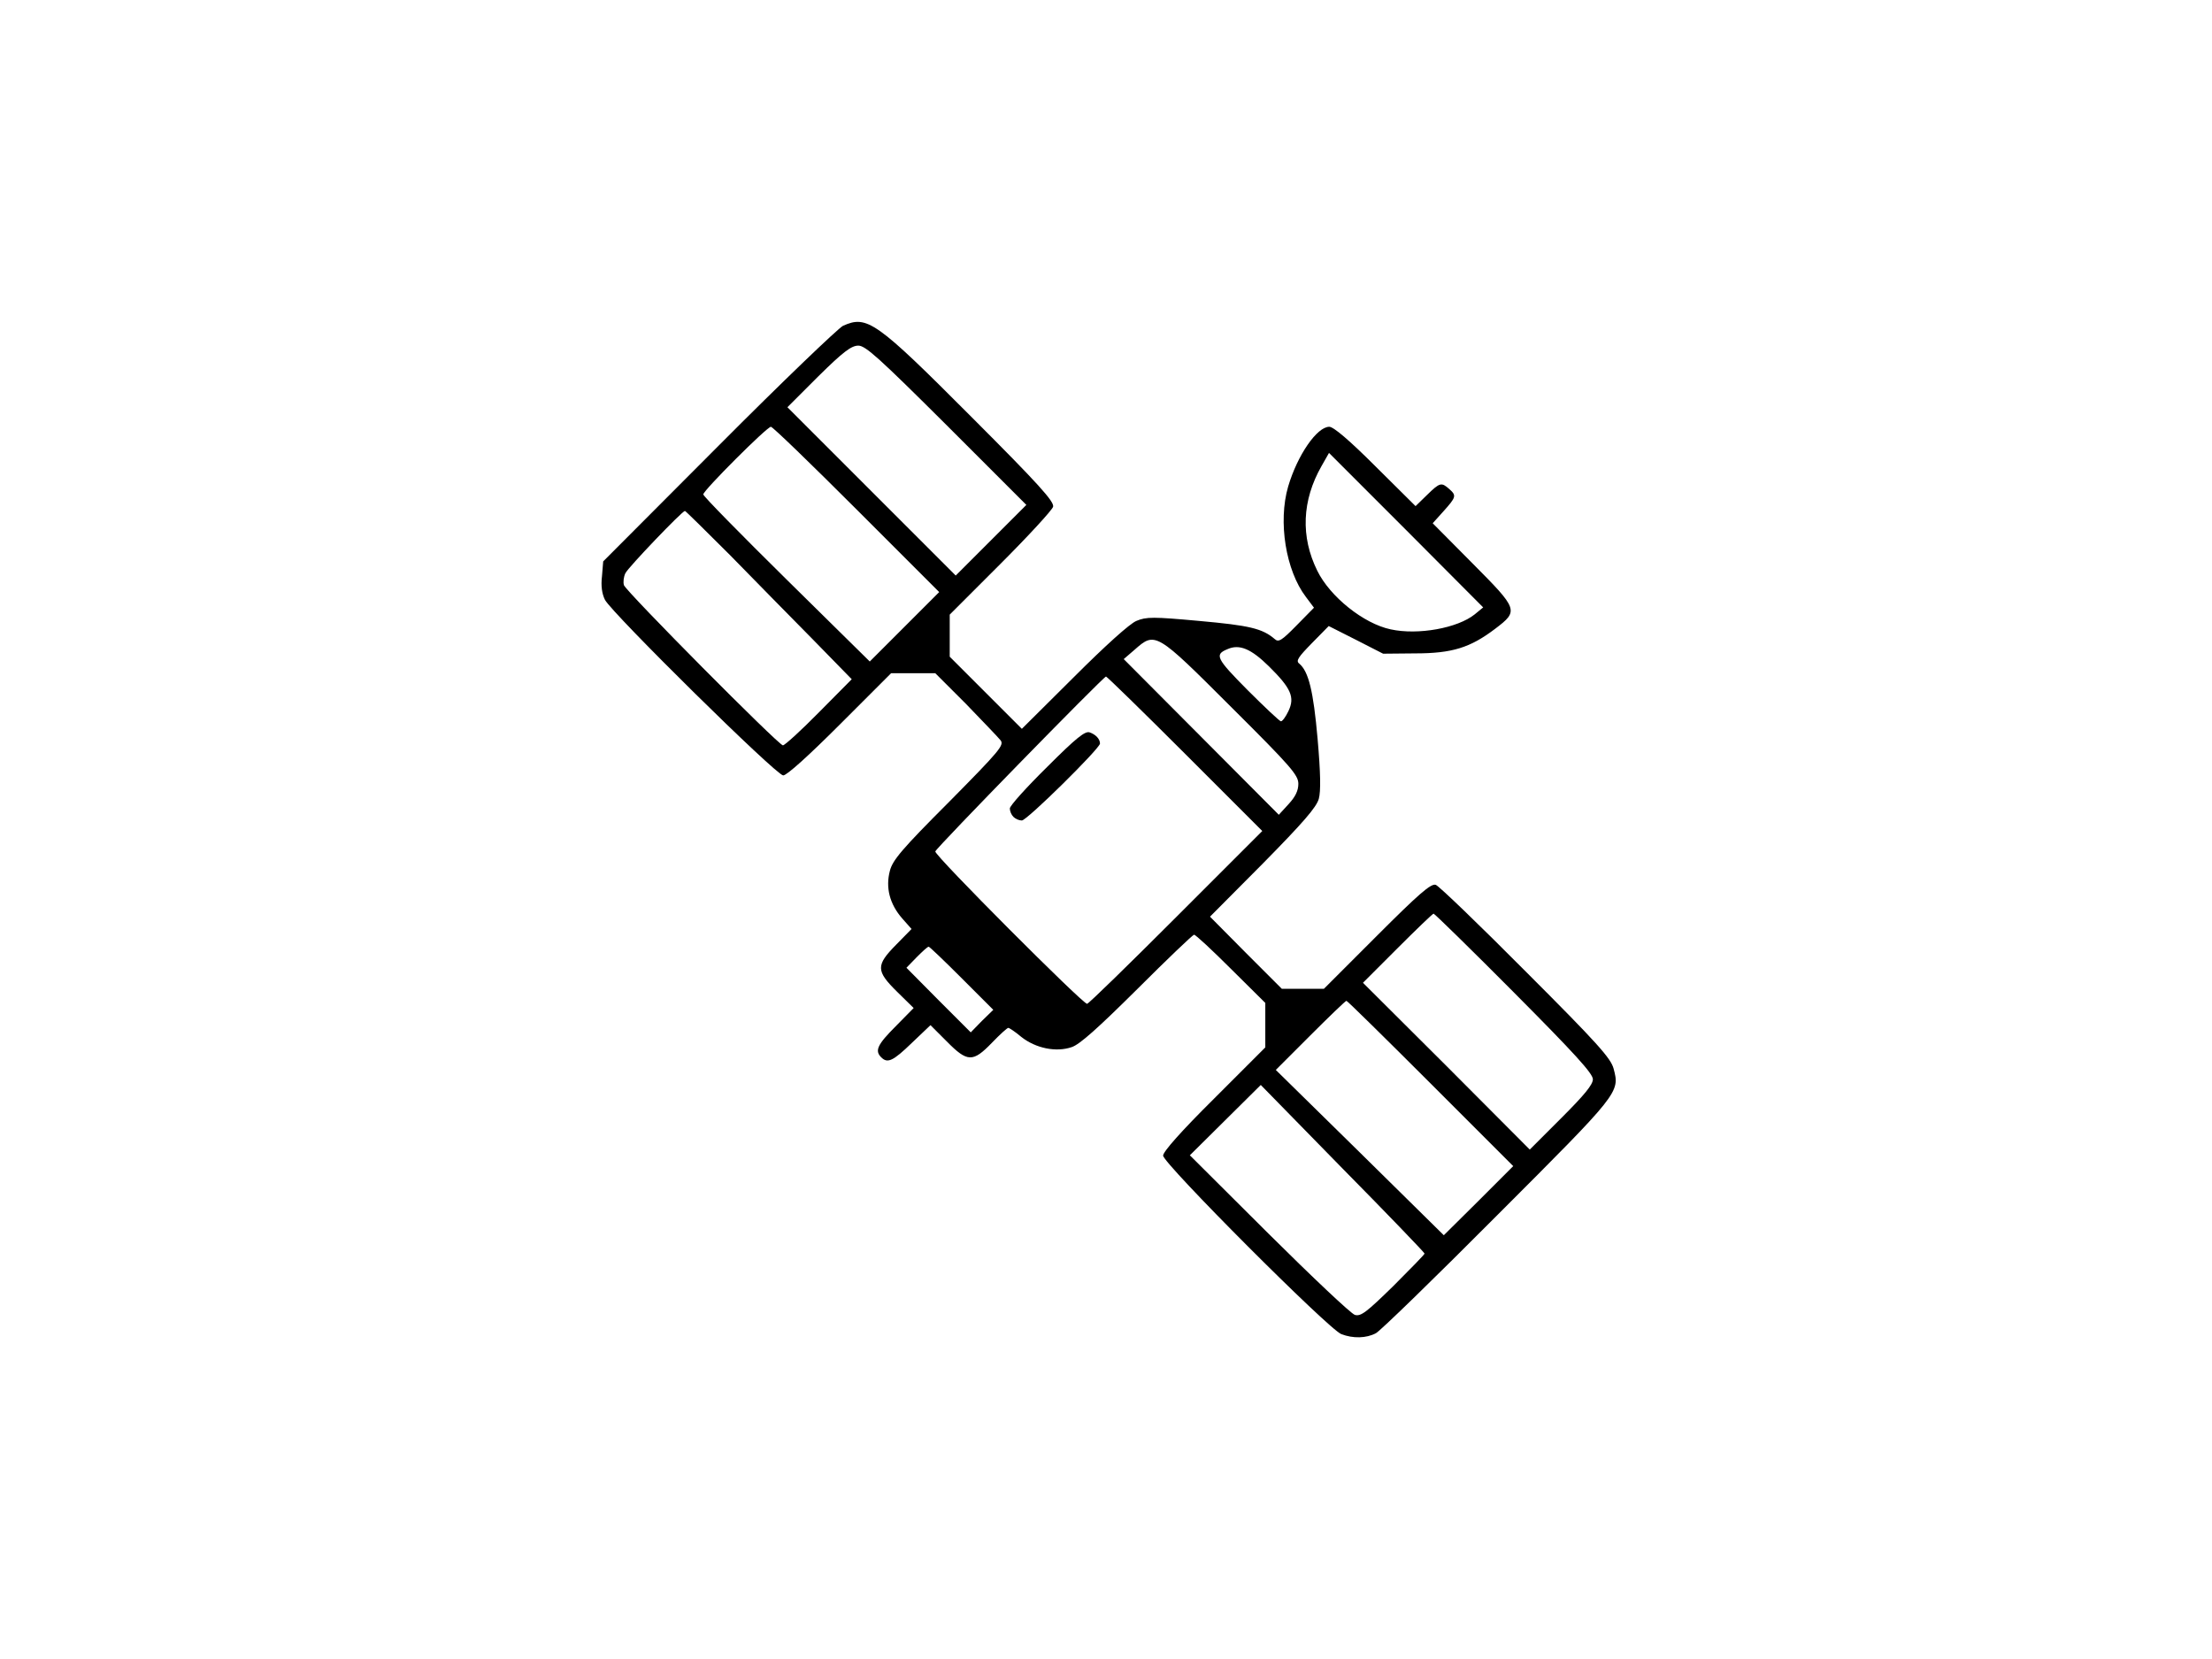 <?xml version="1.0" standalone="no"?>
<!DOCTYPE svg PUBLIC "-//W3C//DTD SVG 20010904//EN"
 "http://www.w3.org/TR/2001/REC-SVG-20010904/DTD/svg10.dtd">
<svg version="1.0" xmlns="http://www.w3.org/2000/svg"
 width="736pt" height="552pt" viewBox="0 0 736 552"
 preserveAspectRatio="xMidYMid meet">

<g transform="translate(0,552) scale(0.1,-0.1)"
fill="#000000" stroke="none">
<path d="M2805 4436 c-16 -8 -203 -187 -414 -399 l-384 -385 -4 -49 c-4 -33 0
-59 10 -79 25 -46 570 -584 593 -584 12 0 84 65 189 170 l170 170 73 0 74 0
102 -102 c55 -57 107 -111 115 -121 13 -16 -2 -34 -171 -205 -157 -157 -188
-194 -197 -229 -15 -56 -1 -111 41 -159 l31 -35 -51 -52 c-68 -69 -68 -87 3
-157 l55 -54 -60 -61 c-61 -61 -70 -81 -48 -103 21 -21 39 -13 102 48 l62 59
54 -54 c69 -70 87 -70 150 -5 27 28 51 50 55 50 3 0 23 -13 43 -30 48 -38 116
-52 168 -34 27 9 88 64 218 193 100 100 185 181 189 181 5 0 60 -51 123 -114
l114 -113 0 -74 0 -74 -170 -170 c-110 -109 -170 -177 -170 -190 0 -26 552
-579 593 -594 39 -15 83 -14 115 3 15 8 197 185 404 393 407 407 408 408 387
487 -9 35 -55 86 -292 323 -155 156 -290 286 -300 289 -16 5 -57 -31 -196
-170 l-176 -176 -70 0 -70 0 -120 120 -119 120 176 177 c135 137 178 187 186
215 7 26 6 85 -4 200 -14 159 -30 224 -61 250 -12 9 -4 21 42 68 l56 57 91
-46 90 -46 106 1 c124 0 184 19 267 82 79 60 77 64 -76 218 l-132 133 36 40
c42 47 44 52 19 74 -26 23 -31 22 -74 -20 l-38 -37 -133 132 c-87 87 -140 132
-154 132 -41 0 -106 -94 -137 -199 -34 -117 -8 -279 59 -367 l27 -36 -58 -59
c-50 -51 -60 -57 -73 -45 -41 35 -84 45 -251 60 -153 14 -176 14 -209 0 -22
-9 -103 -82 -208 -187 l-173 -172 -120 120 -120 120 0 70 0 70 169 169 c93 93
172 179 175 190 4 17 -47 74 -272 299 -318 319 -347 339 -427 303z m345 -331
l265 -265 -117 -117 -118 -118 -280 280 -280 280 103 103 c83 82 110 102 133
102 24 0 70 -42 294 -265z m-300 -280 l275 -275 -116 -116 -115 -115 -277 273
c-152 150 -277 277 -277 283 0 13 212 225 225 225 6 0 134 -124 285 -275z
m2057 -349 c-57 -46 -189 -70 -280 -50 -90 19 -202 109 -244 195 -56 113 -51
234 14 348 l25 44 257 -257 256 -257 -28 -23z m-2478 197 c80 -82 204 -208
276 -281 l129 -132 -109 -110 c-60 -61 -114 -110 -120 -110 -14 0 -521 511
-529 533 -3 10 -1 28 5 40 10 20 189 207 198 207 2 0 69 -66 150 -147z m1668
-506 c199 -198 223 -226 223 -255 0 -23 -10 -43 -32 -67 l-33 -36 -258 259
-258 259 36 31 c69 61 71 60 322 -191z m125 136 c74 -73 87 -103 65 -149 -9
-19 -20 -34 -25 -34 -4 0 -54 47 -111 104 -104 105 -111 118 -67 136 40 18 79
1 138 -57z m-280 -290 l258 -258 -287 -287 c-159 -159 -291 -288 -296 -288
-15 0 -508 494 -505 507 3 12 556 578 568 582 3 0 121 -115 262 -256z m1096
-796 c201 -202 262 -269 262 -288 0 -18 -28 -52 -105 -129 l-105 -105 -277
278 -278 277 115 115 c63 63 117 115 120 115 3 0 124 -118 268 -263z m-1838
48 l105 -105 -38 -37 -37 -38 -107 107 -107 108 34 35 c19 19 36 35 40 35 3 0
52 -47 110 -105z m1560 -350 l275 -275 -115 -115 -116 -115 -279 275 -280 275
115 115 c63 63 117 115 120 115 3 0 129 -124 280 -275z m-20 -566 c0 -3 -47
-51 -104 -108 -89 -87 -108 -102 -128 -96 -13 4 -141 125 -286 269 l-263 262
118 117 118 117 272 -278 c150 -152 273 -280 273 -283z"/>
<path d="M3484 2968 c-68 -67 -124 -129 -124 -138 0 -9 5 -21 12 -28 7 -7 19
-12 28 -12 17 0 260 240 260 256 0 15 -14 30 -34 37 -15 6 -45 -18 -142 -115z"/>
</g>
</svg>
